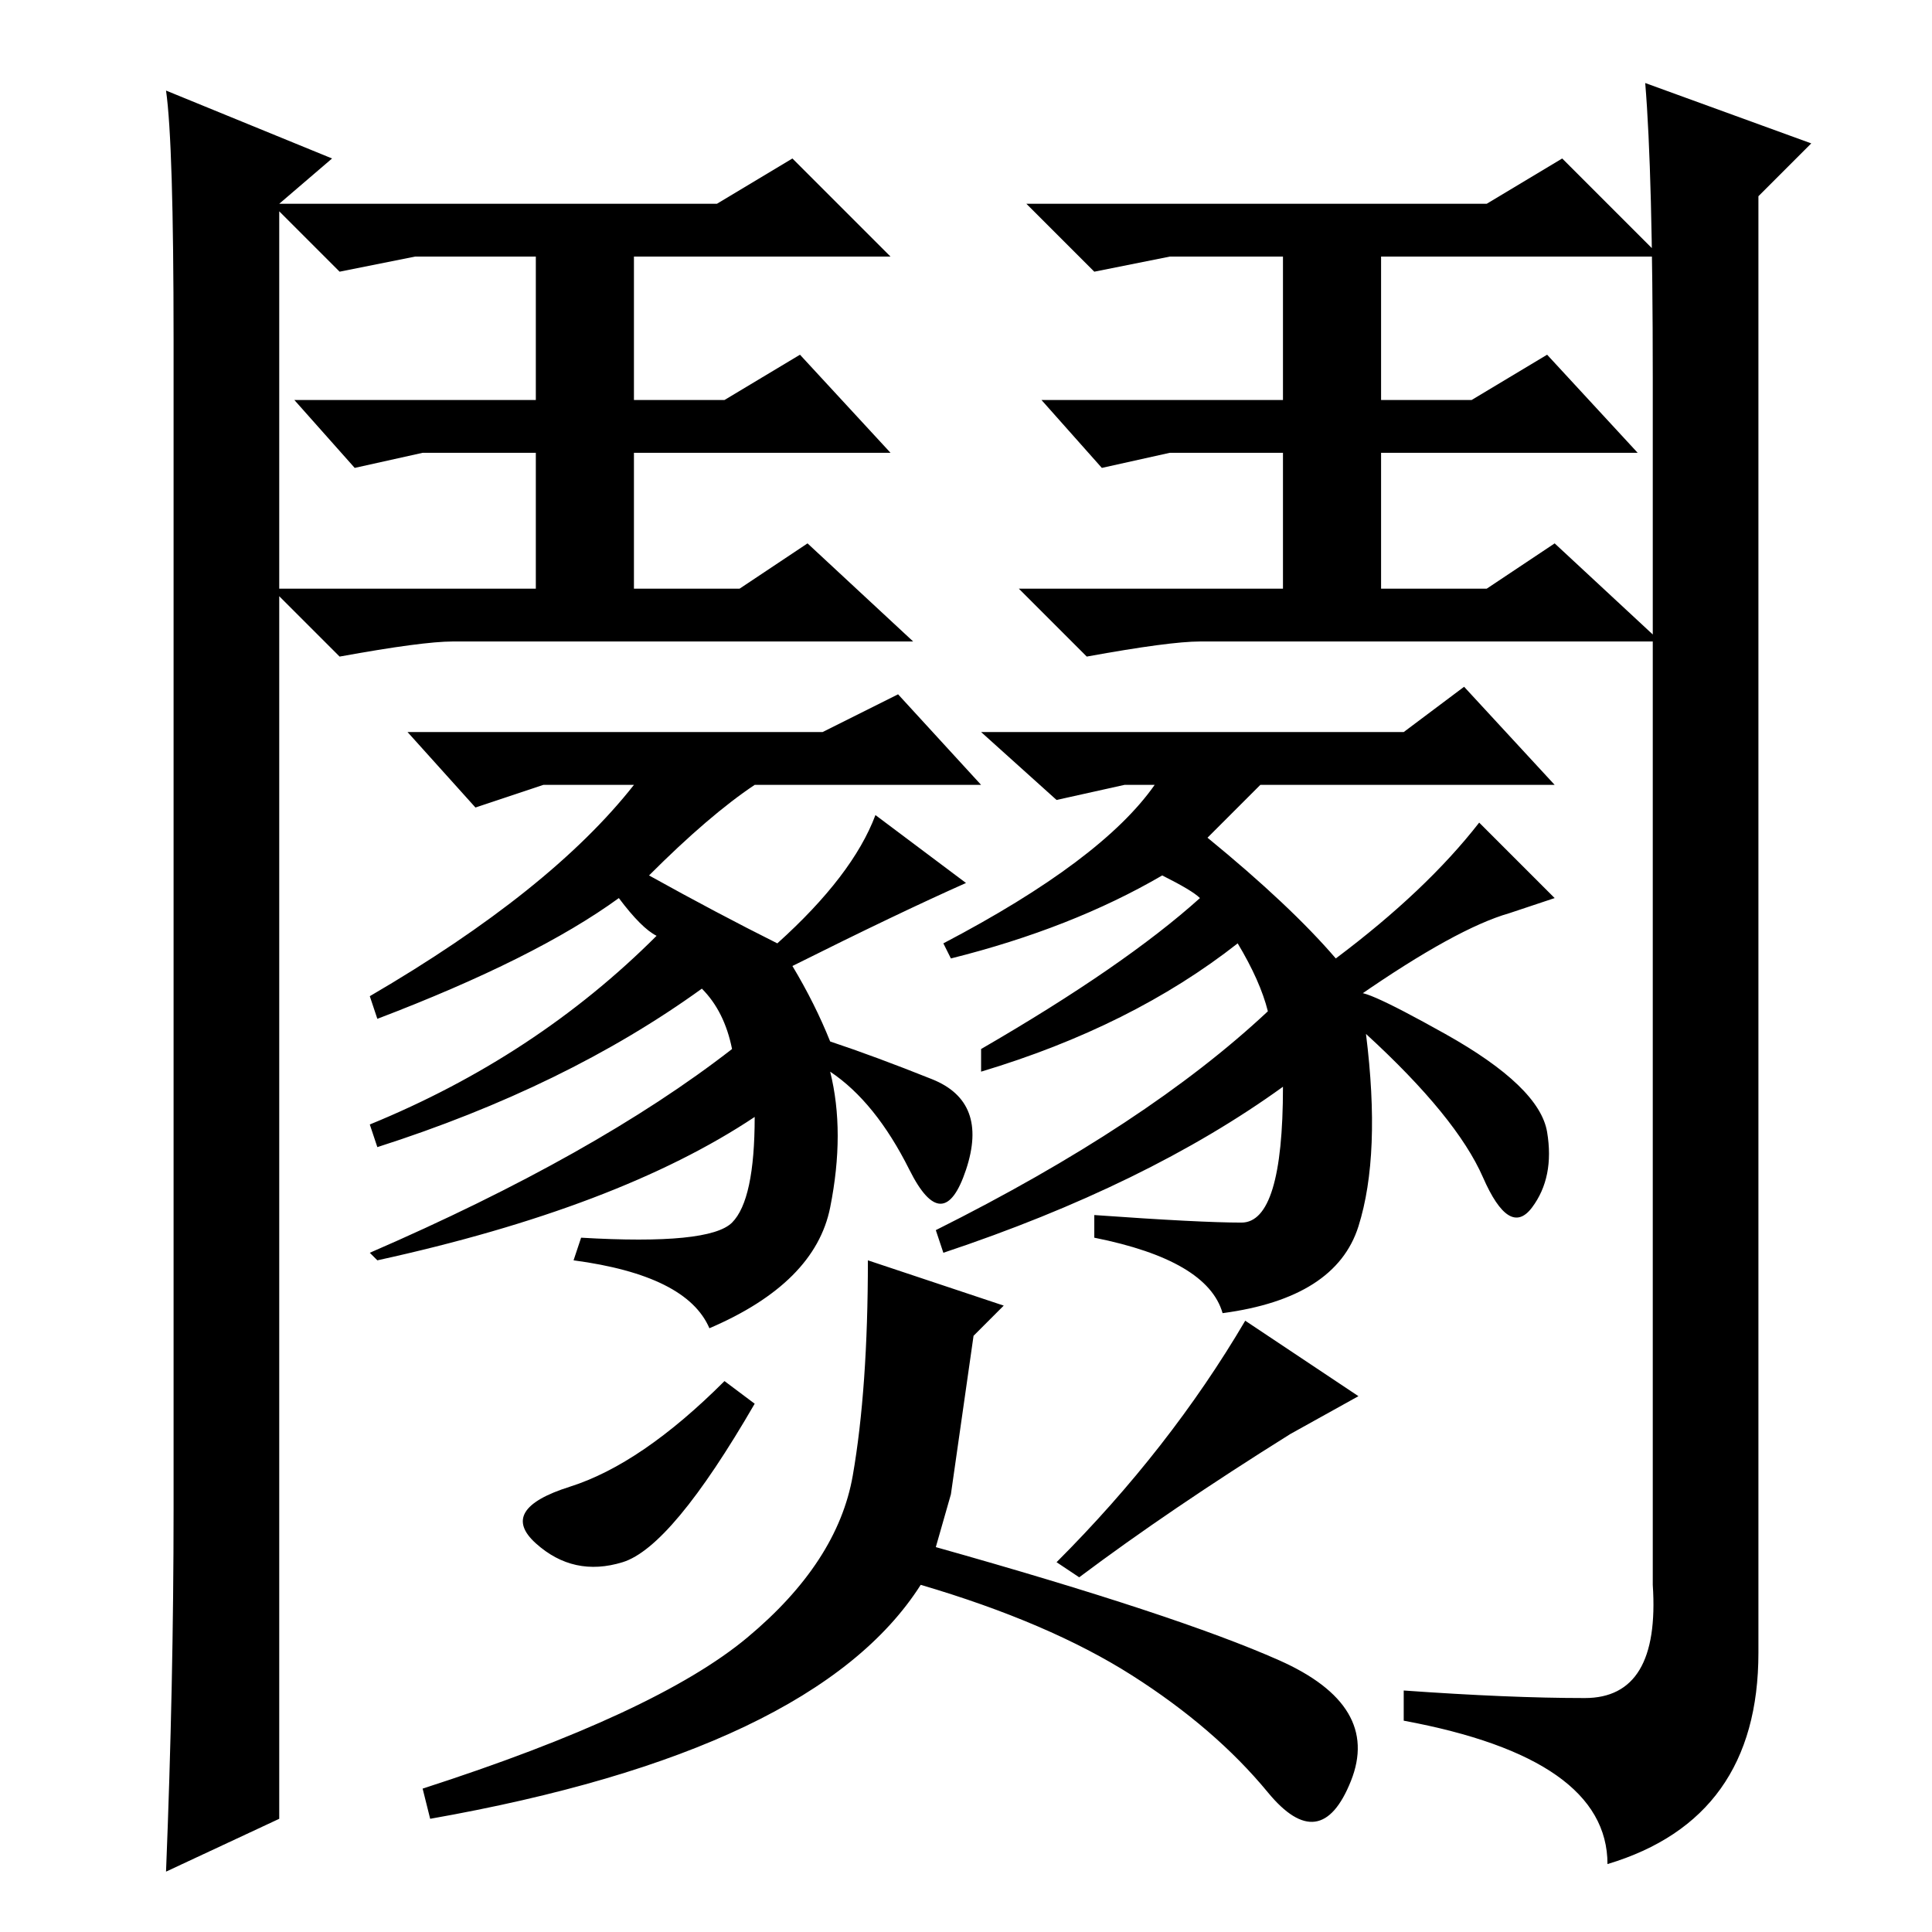 <?xml version="1.0" standalone="no"?>
<!DOCTYPE svg PUBLIC "-//W3C//DTD SVG 1.1//EN" "http://www.w3.org/Graphics/SVG/1.1/DTD/svg11.dtd" >
<svg xmlns="http://www.w3.org/2000/svg" xmlns:xlink="http://www.w3.org/1999/xlink" version="1.1" viewBox="0 -36 256 256">
  <g transform="matrix(1 0 0 -1 0 220)">
   <path fill="currentColor"
d="M82 137q-11 -8 -32 -16l-1 3q24 14 35 28h-12l-9 -3l-9 10h55l10 5l11 -12h-30q-6 -4 -14 -12q9 -5 17 -9q10 9 13 17l12 -9q-9 -4 -23 -11q3 -5 5 -10q6 -2 13.5 -5t4.5 -12t-7.5 0t-10.5 13q2 -8 0 -18t-16 -16q-3 7 -18 9l1 3q17 -1 20 2t3 14q-18 -12 -50 -19l-1 1
q30 13 48 27q-1 5 -4 8q-18 -13 -43 -21l-1 3q22 9 38 25q-2 1 -5 5zM180 124q-1 2 11.5 -5t13.5 -13t-2 -10t-6.5 4t-15.5 19q2 -16 -1 -25.5t-18 -11.5q-2 7 -17 10v3q14 -1 19.5 -1t5.5 18q-18 -13 -45 -22l-1 3q28 14 44 29q-1 4 -4 9q-14 -11 -34 -17v3q19 11 29 20
q-1 1 -5 3q-12 -7 -28 -11l-1 2q21 11 28 21h-4l-9 -2l-10 9h56l8 6l12 -13h-39l-7 -7q11 -9 17 -16q12 9 19 18l10 -10l-6 -2q-7 -2 -20 -11zM82.5 49q-6.5 -2 -11.5 2.5t4.5 7.5t20.5 14l4 -3q-11 -19 -17.5 -21zM140 49q15 15 25 32l15 -10l-9 -5q-16 -10 -28 -19z
M126 58l-2 -7q32 -9 45.5 -15t9.5 -16t-11 -1.5t-18 15.5t-28 12q-14 -22 -65 -31l-1 4q31 10 43 20t14 21.5t2 28.5l18 -6l-4 -4zM22 8q1 25 1 48v155q0 26 -1 33l22 -9l-7 -6v-214zM218 245l22 -8l-7 -7v-193q0 -22 -20 -28q0 14 -27 19v4q14 -1 24 -1t9 15v160
q0 27 -1 39zM60 171q-4 0 -15 -2l-9 9h35v18h-15l-9 -2l-8 9h32v19h-16l-10 -2l-9 9h59l10 6l13 -13h-34v-19h12l10 6l12 -13h-34v-18h14l9 6l14 -13h-61zM159 171q-4 0 -15 -2l-9 9h35v18h-15l-9 -2l-8 9h32v19h-15l-10 -2l-9 9h61l10 6l13 -13h-37v-19h12l10 6l12 -13h-34
v-18h14l9 6l14 -13h-61z" />
  </g>

</svg>
